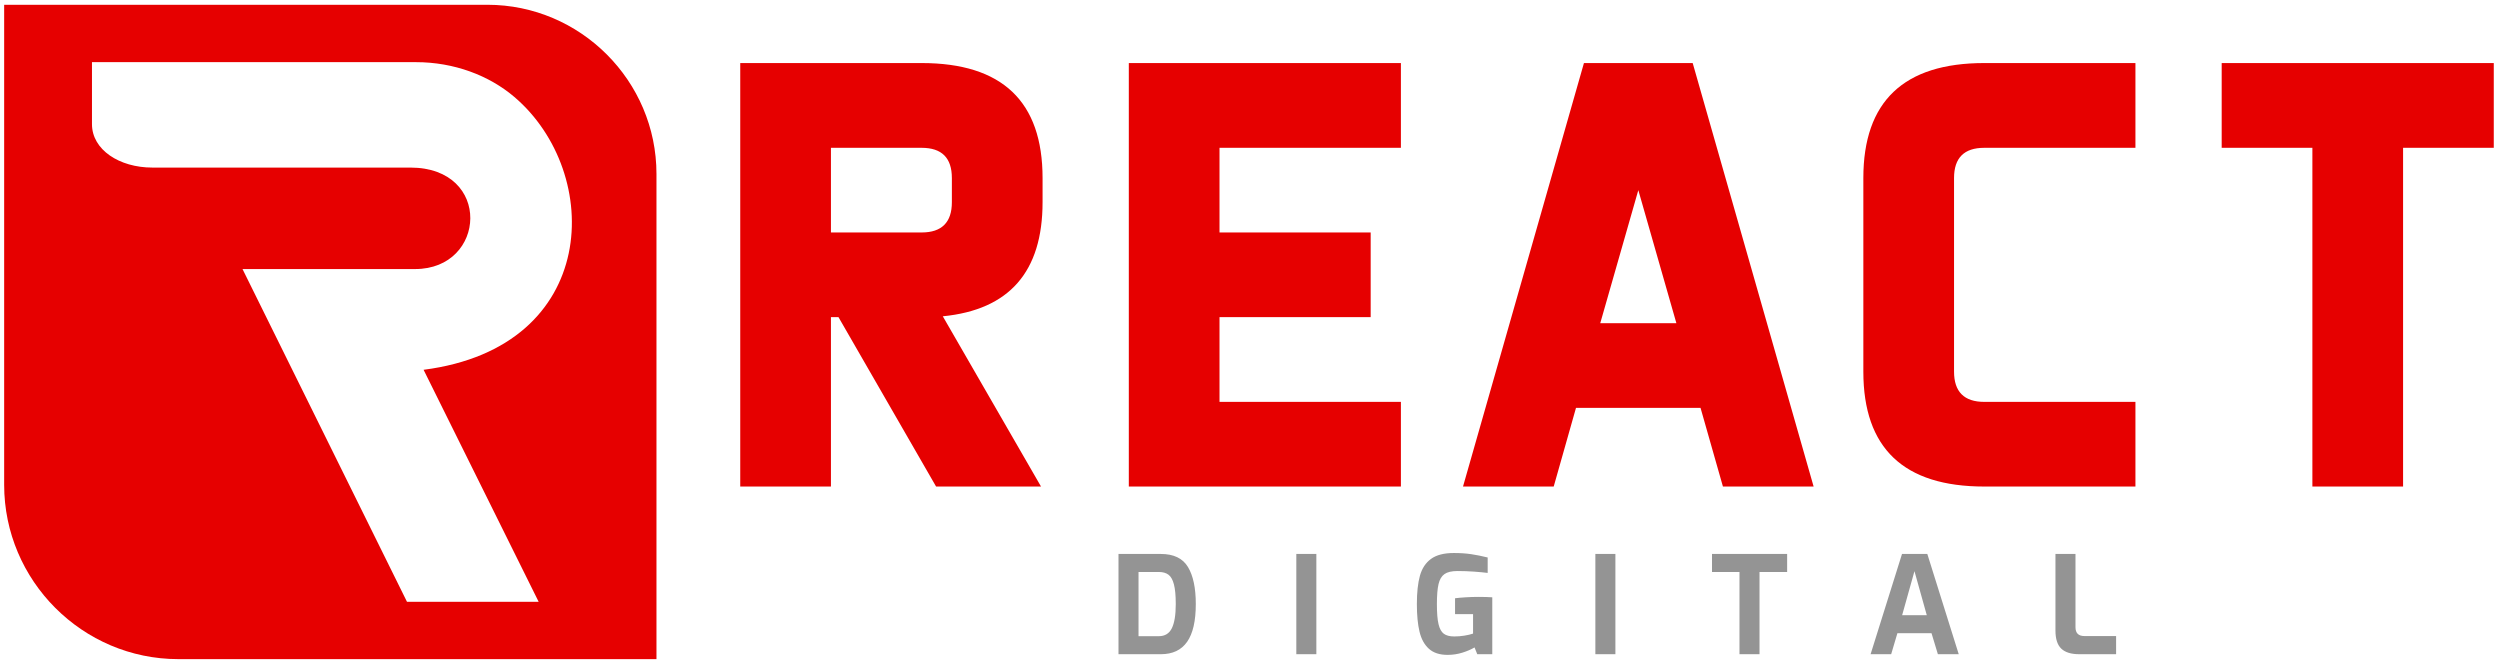 <?xml version="1.0" encoding="UTF-8"?>
<!DOCTYPE svg PUBLIC "-//W3C//DTD SVG 1.1//EN" "http://www.w3.org/Graphics/SVG/1.1/DTD/svg11.dtd">
<!-- Creator: CorelDRAW 2020 (64 Bit) -->
<svg xmlns="http://www.w3.org/2000/svg" xml:space="preserve" width="102.023mm" height="27.093mm" version="1.1" style="shape-rendering:geometricPrecision; text-rendering:geometricPrecision; image-rendering:optimizeQuality; fill-rule:evenodd; clip-rule:evenodd"
viewBox="0 0 10202.32 2709.32"
 xmlns:xlink="http://www.w3.org/1999/xlink"
 xmlns:xodm="http://www.corel.com/coreldraw/odm/2003">
 <defs>
  <style type="text/css">
   <![CDATA[
    .fil0 {fill:#E60000}
    .fil2 {fill:#949494;fill-rule:nonzero}
    .fil1 {fill:#E60000;fill-rule:nonzero}
   ]]>
  </style>
 </defs>
 <g id="Camada_x0020_1">
  <path class="fil0" d="M16.93 19.48l1972.02 0c379.52,0 690.03,310.68 690.03,690.41l0 1979.96 -1951.24 0c-390.95,0 -710.81,-320.04 -710.81,-711.2l0 -1959.17zm1680.74 234.18c154.78,0 297.89,53.89 401.45,142.1 363.6,309.72 351.36,1020.56 -370.54,1113.34l469.58 946.75 -537.34 0 -671.19 -1357.84 704.46 0c291.55,0 315.38,-414.12 -19.29,-414.12l-1053.08 0c-134.85,0 -246.42,-72.84 -246.42,-177.17l0 -253.06 1322.37 0z"/>
  <path class="fil1" d="M4254.64 825.24c0,283.97 -136.01,439.01 -407.19,465.55l400.87 694.74 -428.23 0 -398.35 -691.37 -30.74 0 0 691.37 -370.13 0 0 -1728.21 740.26 0c328.87,0 493.51,156.72 493.51,469.34l0 98.58zm-493.51 123.45c82.11,0 123.38,-41.29 123.38,-123.45l0 -98.58c0,-82.58 -41.27,-123.45 -123.38,-123.45l-370.13 0 0 345.48 370.13 0zm1215.61 0l616.88 0 0 345.47 -616.88 0 0 345.9 740.25 0 0 345.47 -1110.38 0 0 -1728.21 1110.38 0 0 345.89 -740.25 0 0 345.48zm1553.74 370.33l310.75 0 -155.37 -543.07 -155.38 543.07zm409.29 345.47l-508.25 0 -90.96 321.04 -370.13 0 493.52 -1728.21 443.81 0 493.51 1728.21 -370.13 0 -91.37 -321.04zm1157.92 -24.43l616.87 0 0 345.47 -616.87 0c-328.87,0 -493.51,-156.31 -493.51,-468.92l0 -789.95c0,-312.62 164.64,-469.34 493.51,-469.34l616.87 0 0 345.89 -616.87 0c-82.12,0 -123.39,40.87 -123.39,123.45l0 789.95c0,82.16 41.27,123.45 123.39,123.45zm1338.98 -1036.85l-370.13 0 0 -345.89 1110.39 0 0 345.89 -370.13 0 0 1382.32 -370.13 0 0 -1382.32z"/>
  <path class="fil2" d="M4564.46 2260.68l172.93 0c52.3,0 89.14,17.69 110.5,53.07 21.37,35.38 32.05,85.87 32.05,151.47 0,68.92 -11.79,120.24 -35.37,153.96 -23.56,33.72 -59.29,50.58 -107.18,50.58l-172.93 0 0 -409.08zm164.65 335.56c24.67,0 42.35,-10.78 53.04,-32.34 10.67,-21.56 16.02,-54.45 16.02,-98.68 0,-34.64 -2.49,-61.45 -7.46,-80.43 -4.97,-18.98 -12.43,-32.16 -22.37,-39.53 -9.95,-7.37 -23.03,-11.06 -39.23,-11.06l-82.88 0 0 262.04 82.88 0zm561.03 -335.56l81.78 0 0 409.08 -81.78 0 0 -409.08zm617.4 411.84c-32.42,0 -57.83,-8.29 -76.24,-24.87 -18.42,-16.59 -31.23,-39.9 -38.4,-69.93 -7.19,-30.04 -10.78,-67.54 -10.78,-112.5 0,-47.17 4.14,-85.69 12.43,-115.54 8.29,-29.85 23.4,-52.79 45.31,-68.82 21.91,-16.03 52.94,-24.05 93.09,-24.05 26.16,0 49.74,1.57 70.72,4.7 21,3.13 43.47,7.65 67.42,13.54l0 63.02c-14.37,-1.84 -32.69,-3.59 -54.98,-5.25 -22.29,-1.66 -45.03,-2.49 -68.24,-2.49 -23.57,0 -41.25,4.15 -53.04,12.44 -11.78,8.3 -19.89,21.93 -24.3,40.91 -4.43,18.98 -6.64,46.34 -6.64,82.09 0,35.75 2.21,62.93 6.64,81.54 4.41,18.61 11.6,31.6 21.54,38.98 9.95,7.37 24.13,11.05 42.54,11.05 14,0 27.82,-1.1 41.44,-3.31 13.63,-2.22 25.42,-4.98 35.36,-8.3l0 -79.6 -73.48 0 0 -64.68c11.05,-1.47 25.51,-2.76 43.37,-3.87 17.87,-1.11 34.9,-1.66 51.11,-1.66 22.84,0 41.99,0.55 57.46,1.66l0 232.18 -61.33 0 -11.05 -27.64c-13.63,8.11 -30.11,15.2 -49.45,21.28 -19.34,6.08 -39.51,9.12 -60.5,9.12zm603.03 -411.84l81.77 0 0 409.08 -81.77 0 0 -409.08zm588.12 73.52l-112.17 0 0 -73.52 306.64 0 0 73.52 -112.71 0 0 335.56 -81.76 0 0 -335.56zm663.25 -73.52l103.32 0 128.18 409.08 -85.09 0 -25.97 -85.69 -139.23 0 -25.42 85.69 -83.97 0 128.18 -409.08zm101.1 249.87l-50.27 -179.66 -50.28 179.66 100.55 0zm621.81 159.21c-32.78,0 -57.09,-7.56 -72.93,-22.67 -15.84,-15.11 -23.75,-39.8 -23.75,-74.07l0 -312.34 81.77 0 0 299.07c0,23.96 12.16,35.93 36.46,35.93l129.29 0 0 74.08 -150.84 0z"/>
 </g>
</svg>
